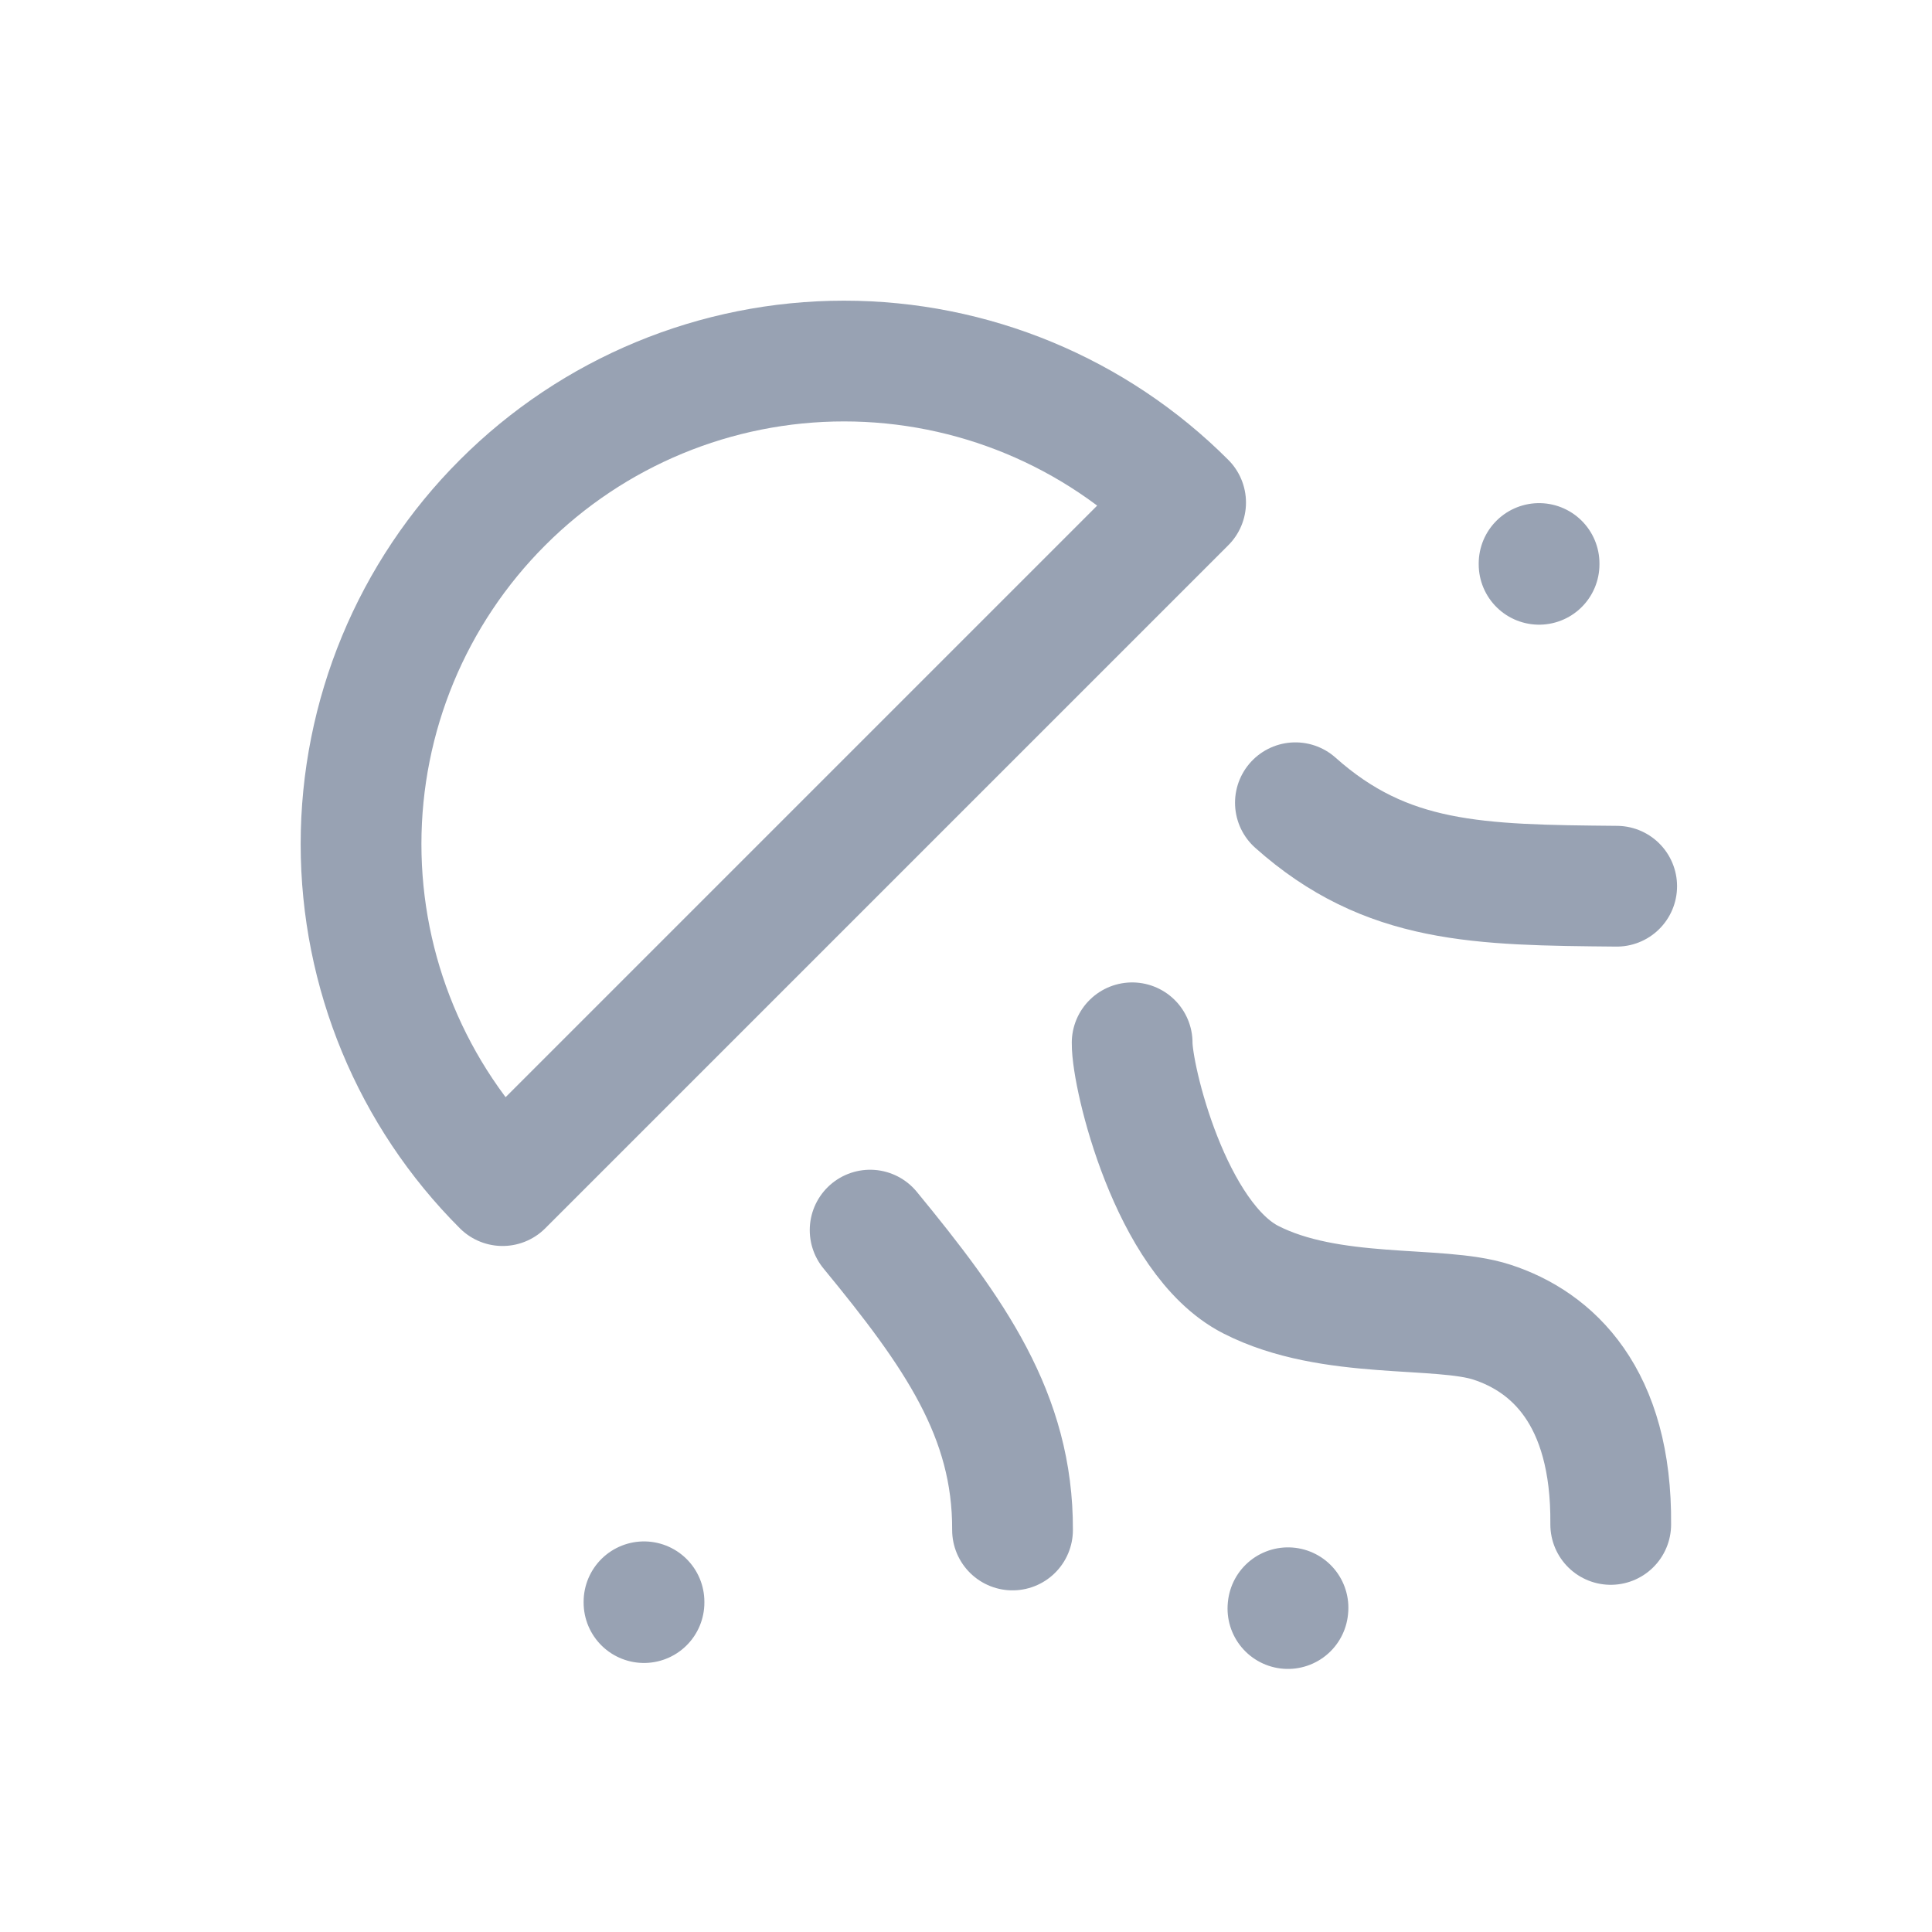 <svg width="24" height="24" viewBox="0 0 24 24" fill="none" xmlns="http://www.w3.org/2000/svg">
<path d="M14.064 12.954C14.06 13.382 14.542 15.387 15.537 15.896C16.533 16.405 17.876 16.21 18.532 16.424C19.278 16.666 20.024 17.342 20.009 18.937M19.119 7L19.119 7.01M16 19.972L15.999 19.982M8 19.898L8 19.908M16.092 9.972C17.226 10.983 18.368 10.993 20.083 11.009M12.578 19.006C12.584 17.58 11.854 16.552 10.809 15.281M14.728 6.243C13.603 5.117 12.077 4.485 10.485 4.485C8.894 4.485 7.368 5.117 6.243 6.243C5.117 7.368 4.485 8.894 4.485 10.485C4.485 12.077 5.117 13.603 6.243 14.728L14.728 6.243Z" stroke="#98A2B3" stroke-width="1.5" stroke-linecap="round" stroke-linejoin="round"/>
</svg>
